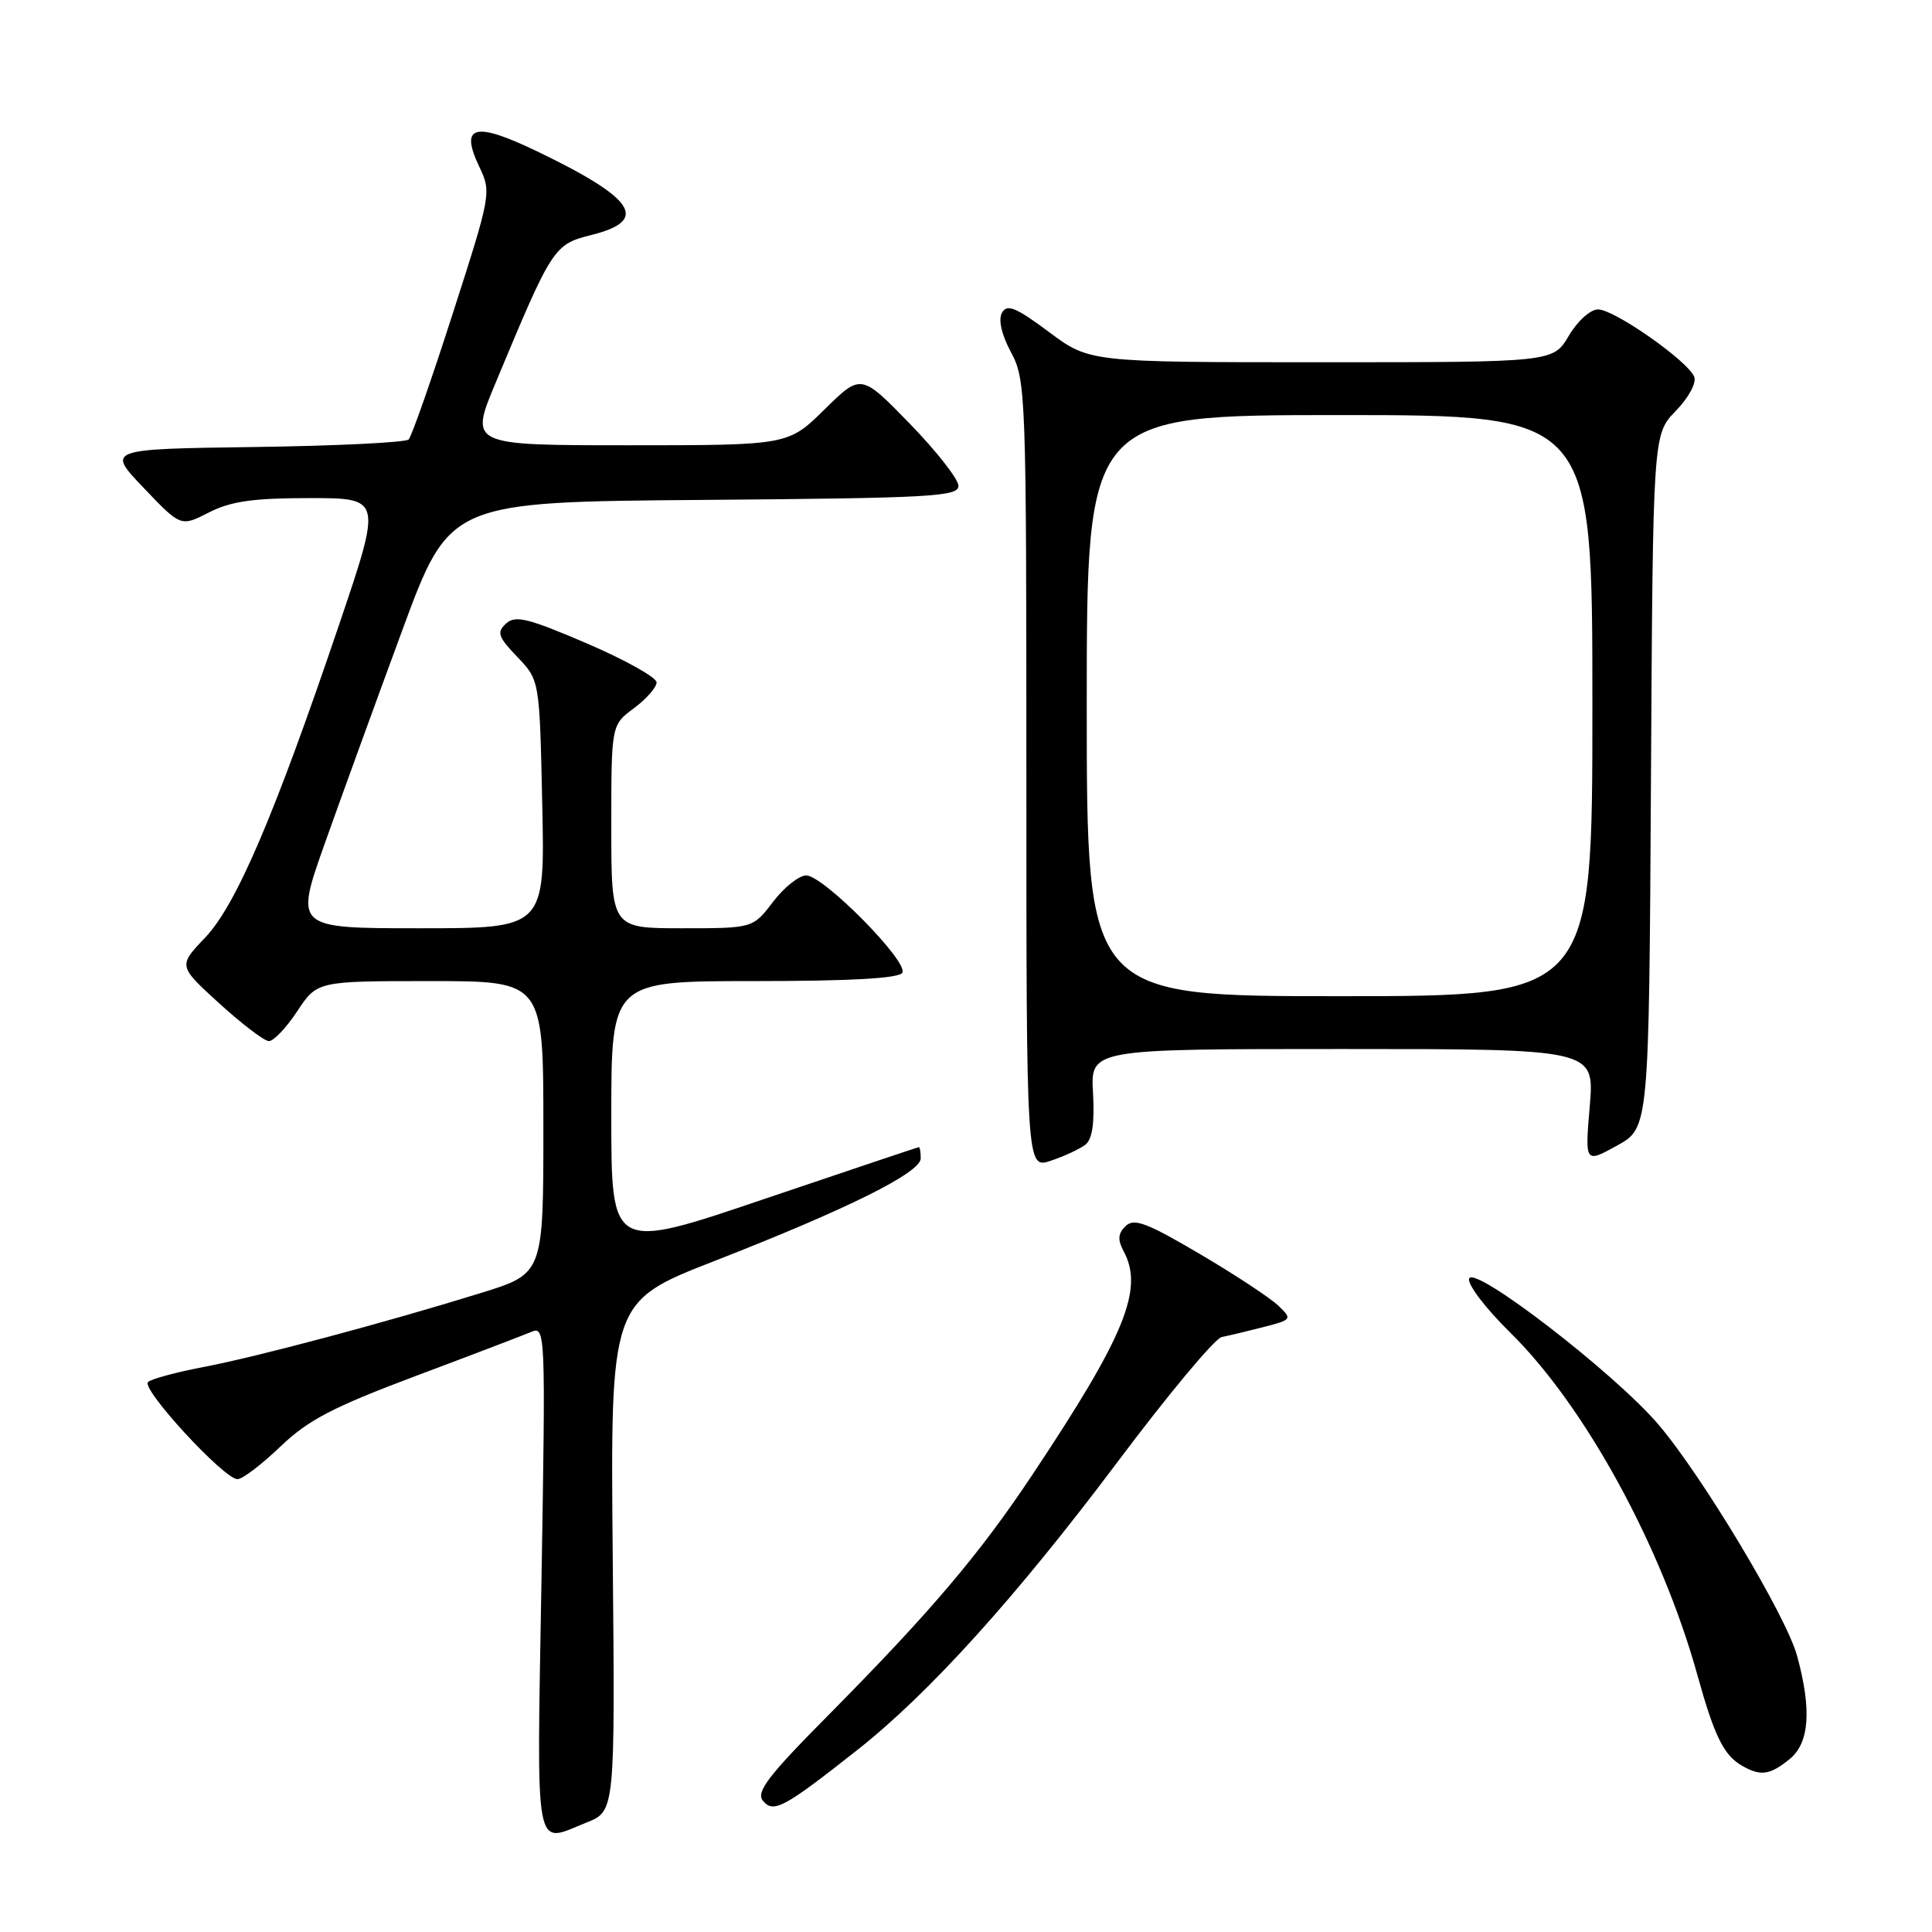 <?xml version="1.0" encoding="UTF-8" standalone="no"?>
<!DOCTYPE svg PUBLIC "-//W3C//DTD SVG 1.1//EN" "http://www.w3.org/Graphics/SVG/1.1/DTD/svg11.dtd" >
<svg xmlns="http://www.w3.org/2000/svg" xmlns:xlink="http://www.w3.org/1999/xlink" version="1.1" viewBox="0 0 256 256">
 <g >
 <path fill="currentColor"
d=" M 77.73 241.49 C 81.50 239.98 81.50 239.98 81.19 206.23 C 80.88 172.47 80.88 172.47 94.69 167.08 C 112.36 160.18 122.00 155.38 122.00 153.49 C 122.00 152.67 121.89 152.00 121.75 152.01 C 121.61 152.01 112.39 155.11 101.25 158.88 C 81.00 165.75 81.00 165.75 81.00 147.88 C 81.00 130.00 81.00 130.00 99.94 130.00 C 112.63 130.00 119.11 129.64 119.56 128.90 C 120.44 127.48 109.11 116.00 106.83 116.00 C 105.88 116.00 103.90 117.57 102.43 119.50 C 99.76 123.00 99.76 123.00 90.38 123.00 C 81.00 123.00 81.00 123.00 81.00 109.53 C 81.00 96.06 81.00 96.06 84.00 93.84 C 85.65 92.62 87.00 91.08 87.00 90.42 C 87.00 89.76 82.84 87.44 77.75 85.25 C 69.93 81.90 68.28 81.49 67.05 82.63 C 65.79 83.79 66.00 84.39 68.55 87.05 C 71.50 90.13 71.50 90.13 71.85 106.57 C 72.21 123.00 72.21 123.00 55.63 123.00 C 39.05 123.00 39.05 123.00 43.04 111.75 C 45.24 105.56 49.86 92.85 53.31 83.50 C 59.58 66.50 59.58 66.50 93.29 66.24 C 123.38 66.00 127.00 65.80 127.00 64.38 C 127.00 63.50 124.10 59.79 120.55 56.14 C 114.09 49.50 114.09 49.50 109.26 54.25 C 104.43 59.00 104.43 59.00 83.33 59.00 C 62.22 59.00 62.22 59.00 65.66 50.75 C 73.21 32.64 73.36 32.40 78.42 31.12 C 86.06 29.20 84.17 26.31 71.16 20.05 C 62.84 16.05 60.88 16.59 63.52 22.12 C 65.12 25.48 65.06 25.81 60.00 41.52 C 57.18 50.31 54.54 57.83 54.15 58.23 C 53.76 58.63 44.60 59.08 33.78 59.23 C 14.12 59.50 14.12 59.50 19.04 64.65 C 23.96 69.81 23.96 69.81 27.69 67.90 C 30.59 66.42 33.56 66.00 41.02 66.00 C 50.61 66.00 50.61 66.00 44.94 82.75 C 36.35 108.11 31.29 119.93 27.18 124.24 C 23.61 127.99 23.61 127.99 29.05 132.95 C 32.05 135.68 35.00 137.93 35.62 137.95 C 36.23 137.98 37.93 136.20 39.38 134.00 C 42.03 130.00 42.03 130.00 57.01 130.00 C 72.00 130.00 72.00 130.00 72.00 149.38 C 72.00 168.76 72.00 168.76 63.75 171.32 C 51.07 175.25 34.20 179.75 27.00 181.13 C 23.42 181.81 20.10 182.70 19.62 183.12 C 18.61 183.97 29.68 196.00 31.47 196.00 C 32.12 196.00 34.67 194.06 37.14 191.69 C 40.81 188.17 44.10 186.45 55.07 182.33 C 62.46 179.56 69.36 176.92 70.41 176.48 C 72.27 175.69 72.30 176.49 71.75 209.33 C 71.12 246.56 70.70 244.30 77.73 241.49 Z  M 113.64 231.85 C 123.15 224.34 134.67 211.58 148.03 193.78 C 154.74 184.83 160.97 177.35 161.87 177.17 C 162.77 176.99 165.25 176.40 167.39 175.85 C 171.20 174.87 171.25 174.80 169.39 173.01 C 168.35 172.01 163.68 168.92 159.00 166.17 C 151.96 162.02 150.27 161.38 149.15 162.46 C 148.13 163.45 148.07 164.26 148.90 165.82 C 151.58 170.83 149.07 176.97 136.83 195.36 C 129.78 205.96 123.33 213.56 109.71 227.32 C 101.74 235.36 100.14 237.47 101.10 238.62 C 102.50 240.30 103.88 239.55 113.64 231.85 Z  M 237.12 233.10 C 239.76 230.97 240.08 226.57 238.12 219.39 C 236.68 214.12 225.47 195.43 219.70 188.70 C 213.87 181.89 195.36 167.63 194.67 169.41 C 194.39 170.14 196.84 173.36 200.15 176.61 C 210.05 186.37 220.21 204.97 224.93 222.01 C 227.14 229.98 228.40 232.55 230.76 233.93 C 233.28 235.39 234.49 235.23 237.12 233.10 Z  M 143.83 151.67 C 144.74 150.95 145.05 148.79 144.83 144.81 C 144.50 139.00 144.50 139.00 177.90 139.00 C 211.29 139.00 211.29 139.00 210.65 146.57 C 210.01 154.14 210.01 154.14 214.26 151.80 C 218.50 149.46 218.50 149.46 218.76 103.52 C 219.02 57.57 219.02 57.57 222.04 54.46 C 223.76 52.69 224.82 50.72 224.49 49.92 C 223.65 47.83 213.90 41.00 211.76 41.00 C 210.73 41.00 209.03 42.53 207.87 44.50 C 205.80 48.00 205.80 48.00 175.08 48.00 C 144.36 48.00 144.36 48.00 138.98 43.98 C 134.60 40.72 133.44 40.24 132.77 41.44 C 132.26 42.36 132.70 44.32 133.97 46.69 C 135.93 50.35 136.00 52.16 136.00 102.68 C 136.00 154.90 136.00 154.90 139.25 153.80 C 141.04 153.20 143.10 152.24 143.83 151.67 Z  M 144.00 93.50 C 144.00 55.00 144.00 55.00 177.50 55.00 C 211.00 55.00 211.00 55.00 211.00 93.50 C 211.00 132.00 211.00 132.00 177.50 132.00 C 144.00 132.00 144.00 132.00 144.00 93.50 Z "/>
</g>
</svg>
